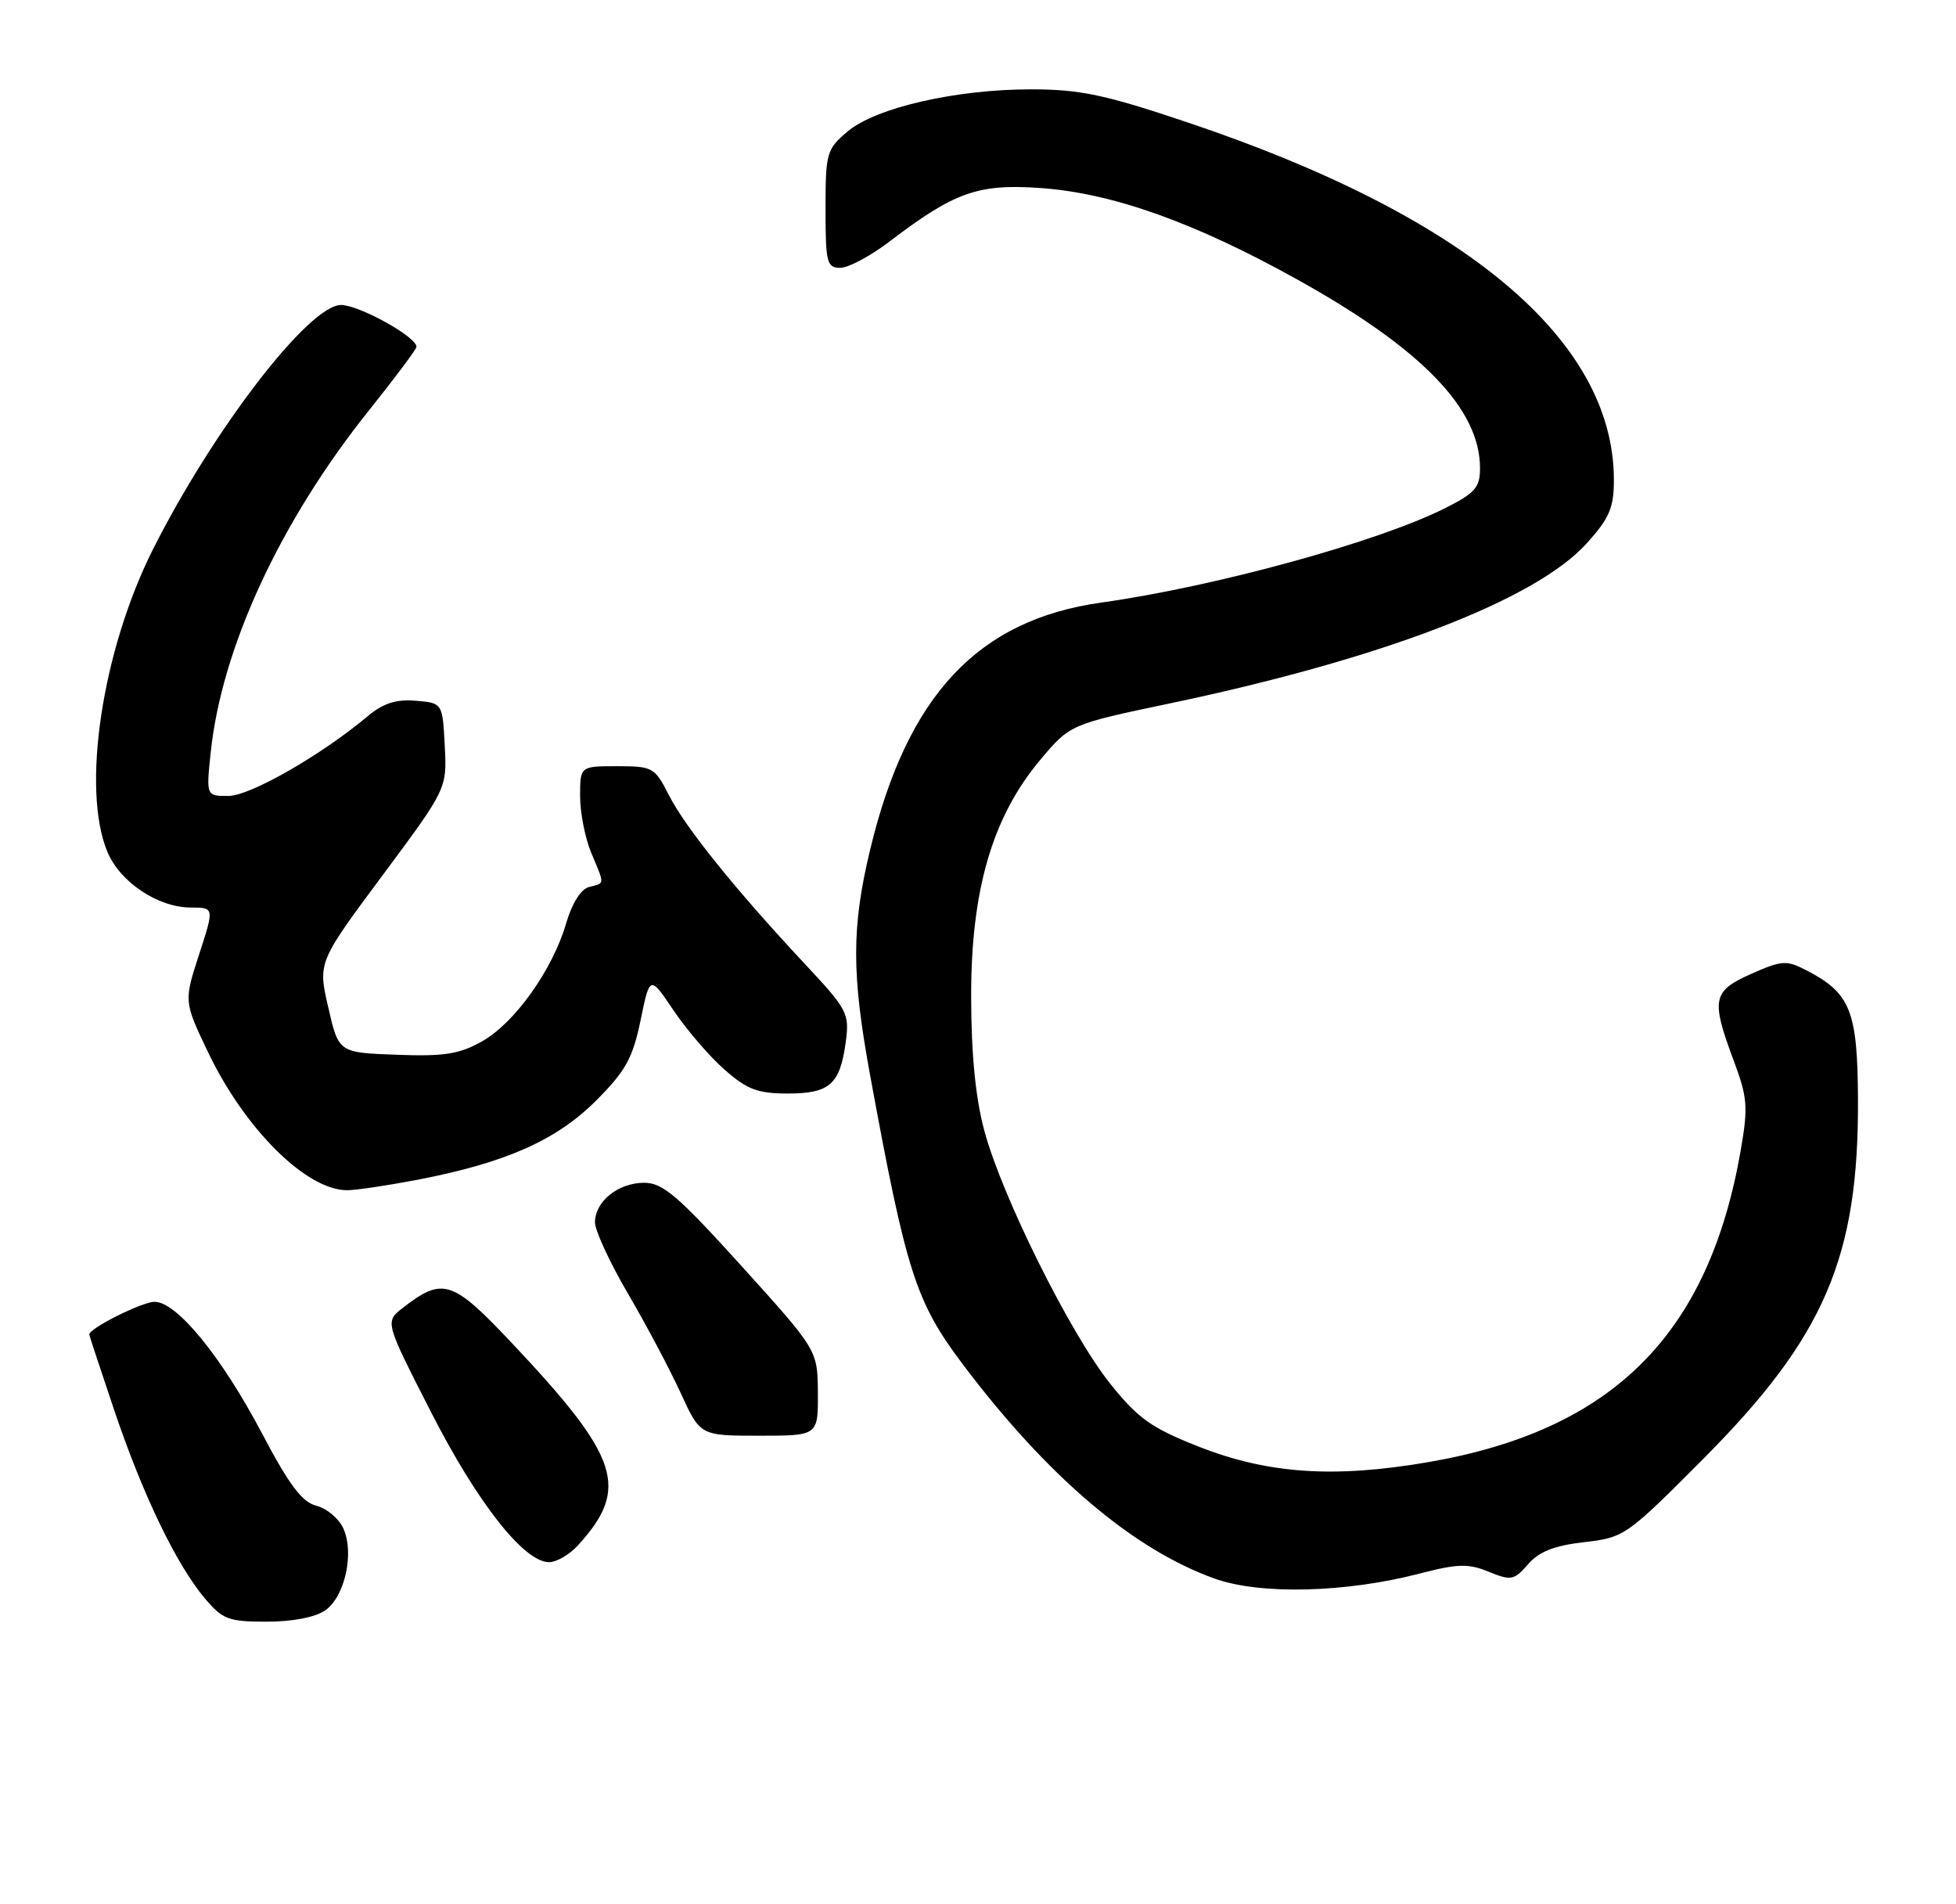 <?xml version="1.0" encoding="UTF-8" standalone="no"?>
<!DOCTYPE svg PUBLIC "-//W3C//DTD SVG 1.1//EN" "http://www.w3.org/Graphics/SVG/1.1/DTD/svg11.dtd" >
<svg xmlns="http://www.w3.org/2000/svg" xmlns:xlink="http://www.w3.org/1999/xlink" version="1.1" viewBox="0 0 263 256">
 <g >
 <path fill="currentColor"
d=" M 43.74 216.47 C 46.38 214.62 47.67 208.76 46.16 205.45 C 45.56 204.13 43.93 202.77 42.55 202.42 C 40.63 201.94 38.89 199.64 35.26 192.75 C 29.80 182.38 23.78 175.00 20.78 175.00 C 19.12 175.00 12.00 178.56 12.00 179.39 C 12.00 179.51 13.51 184.08 15.35 189.55 C 19.20 200.95 23.70 210.30 27.53 214.85 C 29.93 217.70 30.71 218.00 35.87 218.00 C 39.35 218.00 42.40 217.41 43.74 216.47 Z  M 190.85 211.54 C 196.01 210.20 197.42 210.16 200.18 211.29 C 203.18 212.52 203.58 212.44 205.46 210.28 C 206.95 208.57 208.99 207.77 213.00 207.31 C 218.40 206.69 218.70 206.48 229.04 196.09 C 245.33 179.73 249.93 169.02 249.82 147.74 C 249.76 135.88 248.81 133.50 242.89 130.44 C 240.20 129.05 239.58 129.09 235.48 130.91 C 230.26 133.22 230.03 134.33 233.09 142.52 C 234.97 147.55 235.07 148.78 234.05 154.66 C 229.73 179.44 216.82 192.30 192.00 196.56 C 179.31 198.74 170.45 198.13 161.08 194.43 C 154.78 191.94 153.01 190.67 149.27 186.00 C 143.91 179.29 134.73 160.85 132.35 152.00 C 131.17 147.63 130.59 141.74 130.58 134.00 C 130.55 119.73 133.41 109.87 139.82 102.21 C 143.87 97.38 143.87 97.38 157.19 94.58 C 185.79 88.59 206.46 80.66 213.34 73.05 C 216.40 69.66 217.00 68.26 217.00 64.53 C 217.00 45.72 197.10 29.02 159.69 16.46 C 148.61 12.73 145.25 12.02 138.70 12.01 C 128.55 12.00 117.80 14.46 113.97 17.67 C 111.14 20.06 111.00 20.54 111.00 28.09 C 111.00 35.32 111.17 36.00 112.99 36.00 C 114.09 36.00 117.08 34.40 119.64 32.44 C 128.35 25.80 131.52 24.68 139.96 25.28 C 149.61 25.97 160.62 29.90 174.39 37.55 C 191.16 46.87 199.00 54.96 199.00 62.94 C 199.00 65.55 198.34 66.29 194.25 68.34 C 185.21 72.87 163.40 78.85 148.10 81.00 C 131.46 83.33 121.97 93.48 116.99 114.25 C 114.49 124.68 114.49 130.90 117.00 144.58 C 121.86 171.04 123.13 174.99 129.41 183.34 C 140.78 198.44 152.31 208.26 163.29 212.20 C 169.40 214.40 180.89 214.12 190.85 211.54 Z  M 77.70 207.75 C 84.71 200.05 83.37 195.96 68.72 180.43 C 60.81 172.05 59.52 171.64 54.13 175.84 C 51.76 177.69 51.76 177.69 57.92 189.76 C 64.16 201.99 70.45 210.00 73.82 210.00 C 74.83 210.00 76.57 208.99 77.70 207.75 Z  M 109.97 187.25 C 109.93 181.50 109.93 181.50 99.76 170.25 C 91.15 160.74 89.12 159.00 86.62 159.00 C 83.12 159.00 80.00 161.50 80.00 164.32 C 80.00 165.42 82.00 169.74 84.44 173.91 C 86.89 178.09 90.07 184.09 91.52 187.25 C 94.15 193.00 94.15 193.00 102.07 193.00 C 110.00 193.00 110.00 193.00 109.97 187.25 Z  M 56.16 158.59 C 67.98 156.31 74.81 153.29 80.13 147.97 C 84.13 143.97 85.07 142.26 86.13 137.16 C 87.38 131.09 87.38 131.09 90.58 135.85 C 92.35 138.47 95.43 142.05 97.43 143.80 C 100.45 146.46 101.89 147.00 105.91 147.00 C 111.57 147.00 112.95 145.77 113.72 140.06 C 114.23 136.23 113.96 135.71 108.18 129.54 C 98.91 119.62 92.18 111.27 89.96 106.93 C 88.04 103.15 87.77 103.00 82.98 103.00 C 78.00 103.00 78.00 103.00 78.00 107.03 C 78.00 109.25 78.67 112.68 79.50 114.65 C 81.34 119.05 81.36 118.67 79.20 119.24 C 78.11 119.52 76.91 121.43 76.13 124.10 C 74.32 130.34 69.22 137.51 64.83 139.98 C 61.73 141.72 59.71 142.03 53.30 141.79 C 45.53 141.50 45.53 141.50 44.14 135.43 C 42.74 129.37 42.74 129.37 51.42 117.69 C 60.10 106.02 60.10 106.02 59.80 100.26 C 59.50 94.50 59.50 94.50 55.89 94.20 C 53.23 93.98 51.51 94.54 49.39 96.32 C 43.13 101.56 33.61 107.00 30.70 107.00 C 27.72 107.00 27.72 107.00 28.33 101.15 C 29.80 87.10 37.67 70.08 49.64 55.13 C 53.14 50.76 56.00 46.93 56.00 46.62 C 56.00 45.28 48.28 41.00 45.85 41.00 C 41.55 41.00 28.69 57.71 20.56 73.86 C 13.72 87.47 10.92 106.08 14.44 114.51 C 16.14 118.59 21.24 121.99 25.66 122.00 C 28.82 122.00 28.82 122.00 26.77 128.31 C 24.72 134.62 24.72 134.62 27.96 141.42 C 32.90 151.76 41.18 159.99 46.66 160.00 C 47.85 160.00 52.13 159.36 56.16 158.59 Z "/>
</g>
</svg>